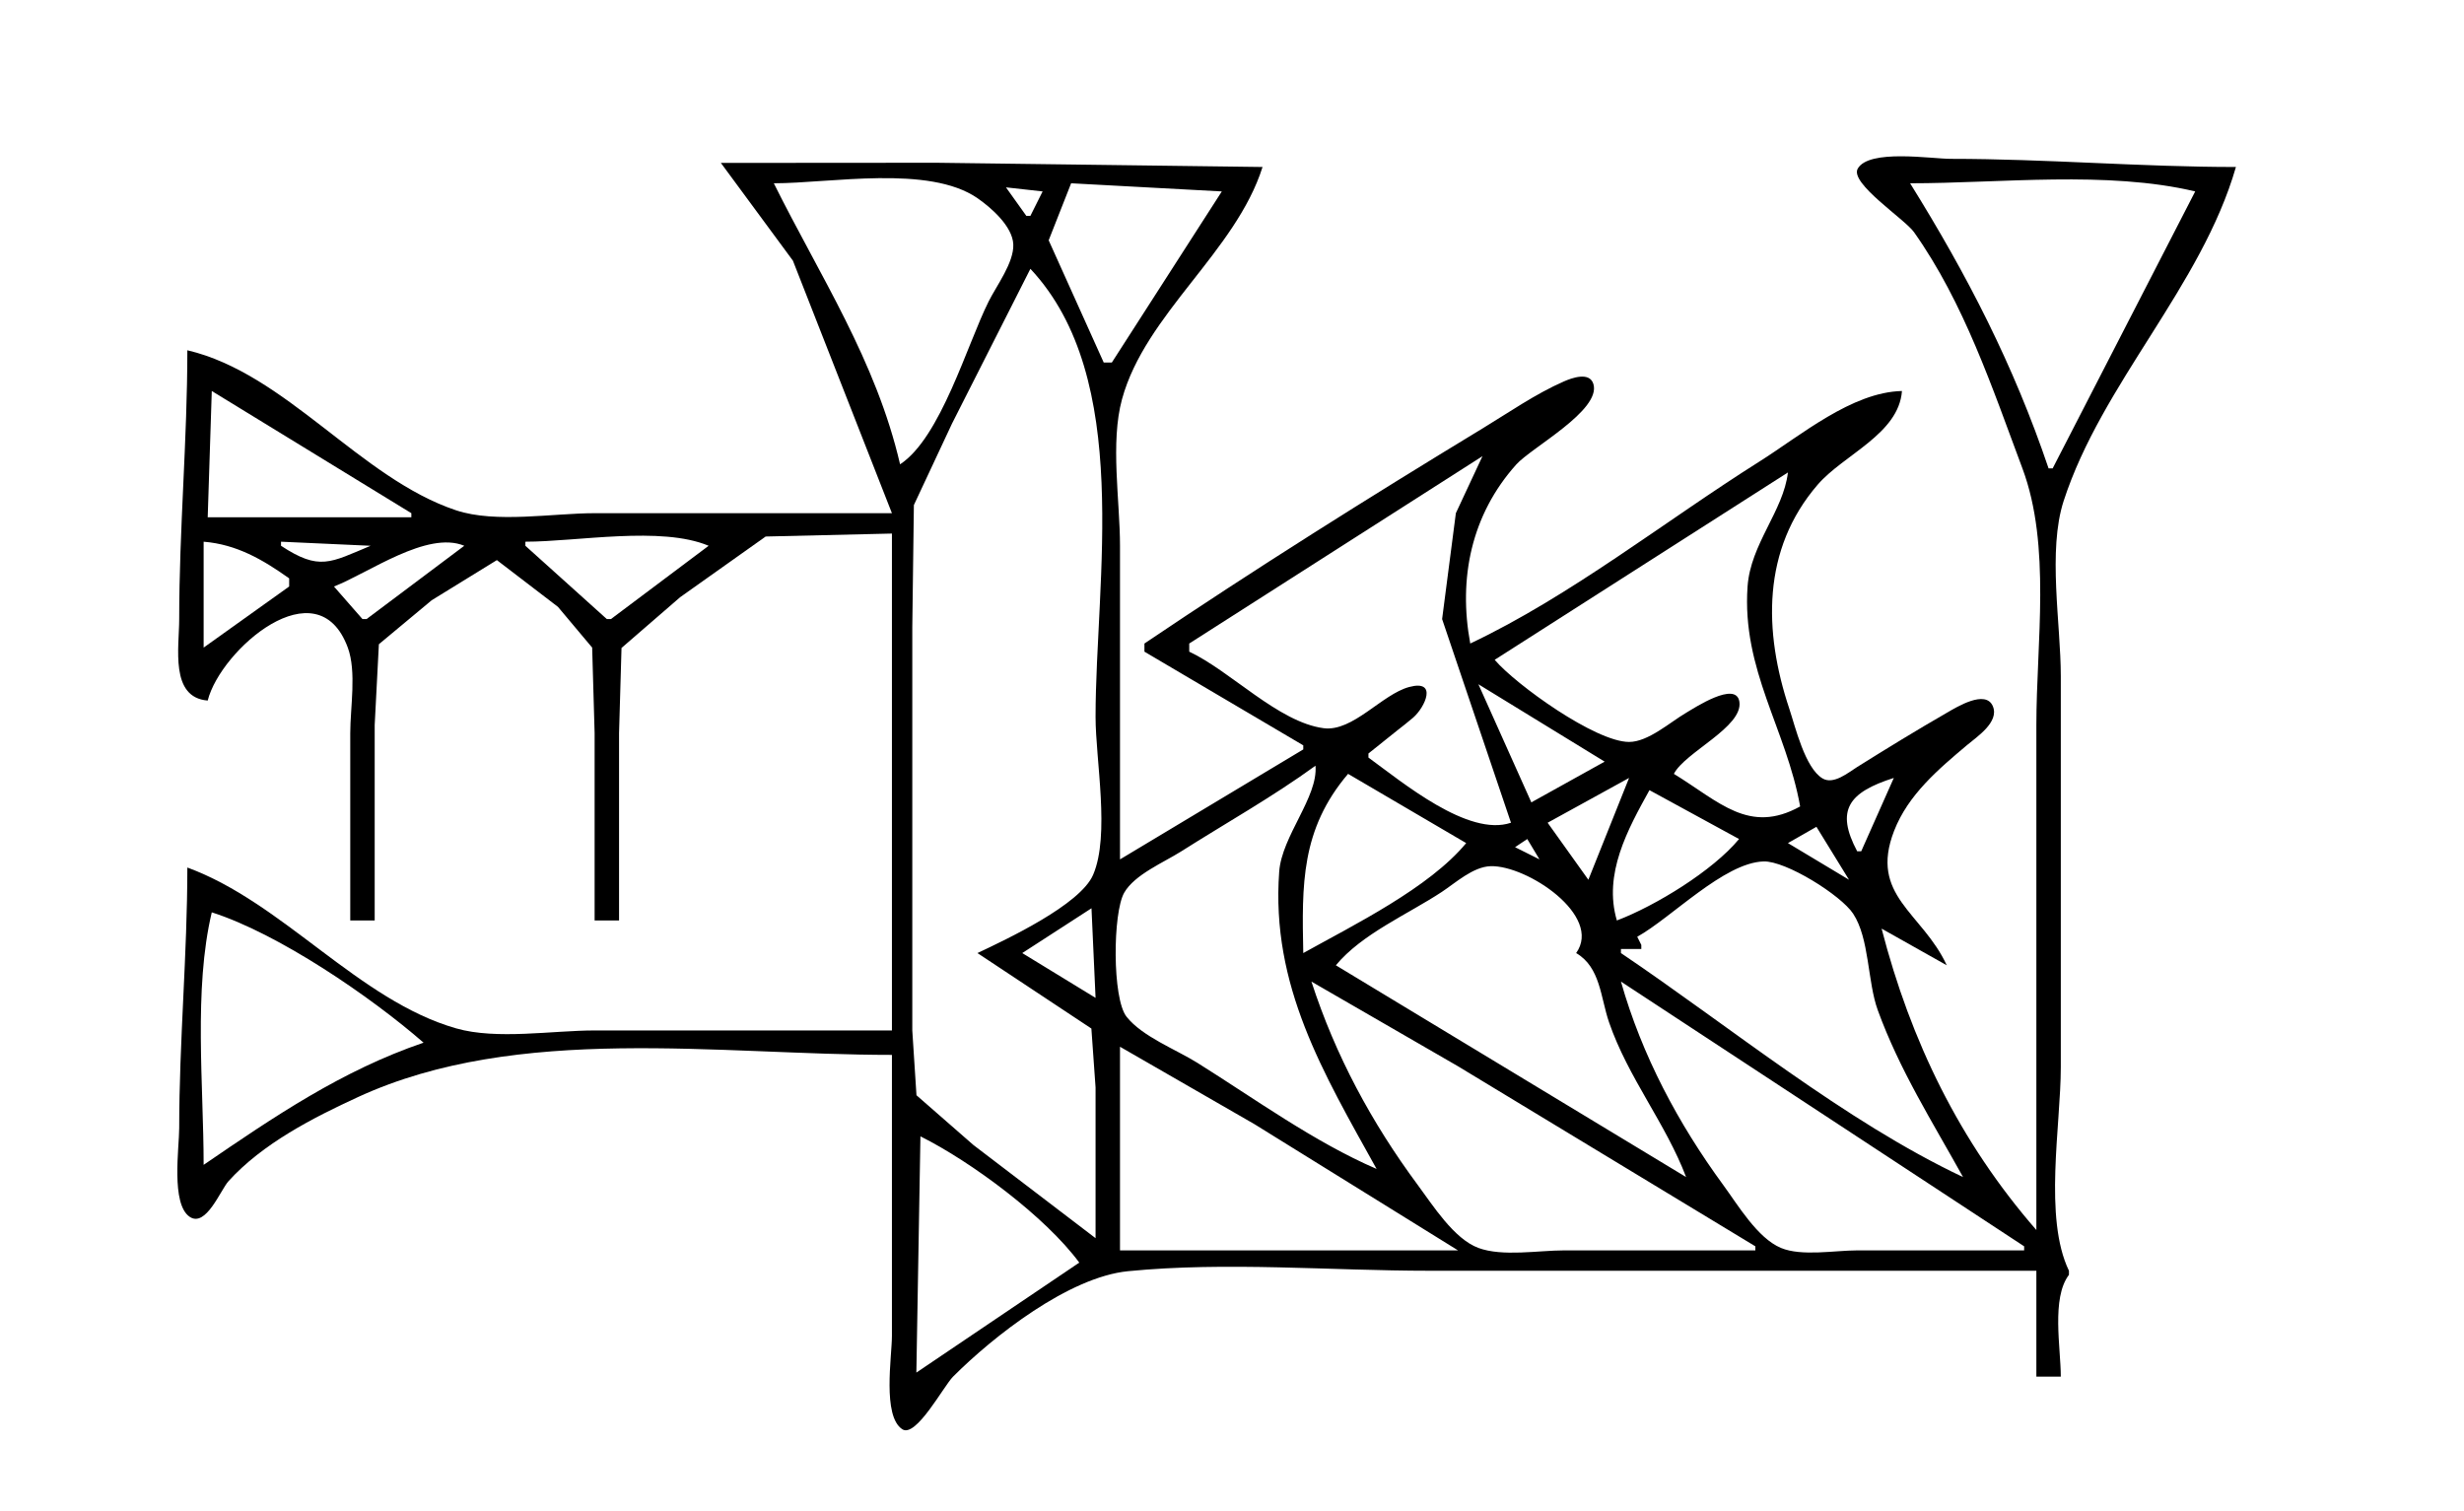 <?xml version="1.0" standalone="yes"?>
<svg xmlns="http://www.w3.org/2000/svg" width="605" height="371">
<path style="fill:#ffffff; stroke:none;" d="M0 0L0 371L605 371L605 0L0 0z"/>
<path style="fill:#000000; stroke:none;" d="M177 40L194.688 64L219 126L146 126C135.818 126 121.693 128.526 112 125.298C88.396 117.437 70.299 91.707 46 86C46 108.002 44 130.01 44 152C44 158.949 41.678 171.274 51 172C54.151 159.536 77.944 138.785 85.397 159C87.581 164.924 86 173.738 86 180L86 226L92 226L92 178L93.028 158.174L106 147.373L122 137.519L137 149L145.397 159L146 180L146 226L152 226L152 180L152.603 159.09L167 146.627L188 131.728L219 131L219 253L146 253C135.637 253 121.976 255.35 112 252.49C88.032 245.618 69.529 221.614 46 213C46 234.328 44.001 255.692 44 277C44 281.809 41.931 295.624 46.584 298.762C50.563 301.446 54.161 292.156 56.108 290.004C64.425 280.811 76.853 274.427 88 269.309C127.242 251.29 176.38 259 219 259L219 328C219 333.064 216.6 347.691 221.545 350.914C224.907 353.105 231.716 340.295 234.004 338.004C243.921 328.07 262.455 313.533 277 312.105C301.172 309.732 326.701 312 351 312L500 312L500 338L506 338C506 330.949 503.639 318.756 508 313L508 312C501.746 299.005 506 276.333 506 262L506 166C506 153.193 502.74 135.195 506.699 123C516.083 94.096 540.559 70.303 549 41C525.649 41 502.389 39 479 39C474.185 39 458.894 36.526 456.137 41.415C454.123 44.986 467.69 53.8 469.957 57C482.249 74.356 489.196 95.261 496.576 115C503.67 133.977 500 157.941 500 178L500 302C481.113 280.312 469.142 255.595 462 228L478 237C471.976 224.005 458.885 219.924 465.069 204C468.514 195.127 475.903 188.896 482.999 182.92C485.383 180.912 490.903 177.312 489.338 173.448C487.591 169.133 480.309 173.687 478 175.015C470.578 179.283 463.255 183.775 456 188.319C453.827 189.68 450.197 192.737 447.498 191.122C443.186 188.541 440.834 178.501 439.333 174C433.019 155.062 432.569 134.918 446.301 119.004C452.689 111.601 466.202 106.584 467 96C454.66 96.29 442.147 106.924 432 113.319C408.887 127.885 385.642 146.343 361 158C358.026 141.981 361.252 126.378 372.3 114.039C376.014 109.892 393.117 100.777 391.248 94.322C390.341 91.186 385.944 92.794 384 93.646C377.027 96.7 370.495 101.26 364 105.203C336.017 122.19 308.138 139.693 281 158L281 160L320 183L320 184L275 211L275 134C275 122.964 272.579 108.654 275.499 98C281.245 77.037 303.413 61.809 310 41L230 39.961L177 40z"/>
<path style="fill:#ffffff; stroke:none;" d="M190 45C201.356 67.828 215.113 88.554 221 114C230.968 107.471 237.422 84.662 242.753 74C244.69 70.126 248.982 64.459 248.799 60C248.617 55.573 243.355 50.969 239.999 48.653C228.093 40.435 203.847 45 190 45M263 45L257.488 59L271 89L273 89L300 47L263 45M469 45C483.054 67.567 494.425 89.652 503 115L504 115L539 47C517.412 41.86 491.173 45 469 45M247 46L252 53L253 53L256 47L247 46M253 66L233.753 104L224.39 124L224 154L224 215L224 253L225.028 268.91L239 281.119L269 304L269 267L267.972 252.529L240 234C247.108 230.638 265.221 222.164 268.397 214.79C272.593 205.045 269 186.617 269 176C269 142.362 278.236 92.955 253 66M52 96L51 127L101 127L101 126L52 96M364 112L292 158L292 160C302.15 164.745 313.877 177.328 325 178.789C332.162 179.729 339.286 170.489 345.995 168.677C353.056 166.771 349.927 173.628 346.98 176.196C345.699 177.312 344.328 178.338 343.002 179.398L336 185L336 186C344.373 192.083 360.517 205.568 371 202L354.09 152L357.465 126L364 112M439 116L367 162C372.207 168.119 391.755 182.164 400 182.164C404.7 182.164 410.095 177.292 414 175.012C415.94 173.879 426.264 167.055 427.079 172.271C428.049 178.486 413.701 184.681 411 190C422.192 196.874 429.481 204.932 442 198C438.622 179.05 427.654 164.486 429.09 144C429.823 133.532 437.883 125.494 439 116M50 133L50 159L71 144L71 142C64.477 137.368 58.112 133.663 50 133M69 133L69 134C78.449 140.216 81.075 138.132 91 134L69 133M82 144L89 152L90 152L114 134C104.863 130.203 90.486 140.708 82 144M129 133L129 134L149 152L150 152L174 134C162.299 129.09 141.742 133 129 133M363 168L376 197L394 187L363 168M323 188C312.482 195.647 300.981 202.088 290 209.053C285.773 211.734 278.575 214.724 276.028 219.185C273.215 224.109 273.072 245.145 276.603 249.621C280.463 254.512 288.756 257.668 294 260.95C308.094 269.772 322.736 280.423 338 287C324.932 263.439 312.034 242.023 314.09 214C314.732 205.255 323.664 195.699 323 188M331 190C319.389 203.659 319.654 217.246 320 234C332.458 227.064 350.914 217.994 360 207L331 190M380 202L390 216L400 191L380 202M456 209L457 209L465 191C453.897 194.538 450.633 198.901 456 209M405 194C399.639 203.677 393.631 214.602 397 226C406.448 222.419 420.56 213.793 427 206L405 194M439 207L454 216L446 203L439 207M372 208L378 211L375 206L372 208M402 230L403 232L403 233L398 233L398 234C424.856 252.117 452.755 275.165 482 289C474.454 275.394 466.408 262.736 461.054 248C458.506 240.988 459.036 230.44 455.012 224.329C452.026 219.794 438.507 211.319 433 211.502C423.298 211.825 410.403 225.322 402 230M328 237L414 289C409.014 275.845 399.757 264.595 395.079 251C392.984 244.913 392.971 237.485 387 234C393.568 224.825 374.911 212.399 366 212.668C361.701 212.798 357.417 216.745 354 218.997C345.655 224.496 334.4 229.275 328 237M268 223L251 234L269 245L268 223M52 224C47.494 242.927 50 266.52 50 286C67.234 274.218 83.961 262.821 104 256C91.037 244.697 68.372 229.217 52 224M322 241C327.922 259.201 336.76 275.624 348.155 291C351.834 295.965 357.003 304.174 363.001 306.397C368.914 308.588 377.746 307 384 307L431 307L431 306L358 261.8L322 241M398 241C403.144 259.118 412.037 275.84 423.155 291C426.72 295.862 431.53 303.99 437.285 306.397C442.368 308.522 450.553 307 456 307L497 307L497 306L398 241M275 257L275 307L358 307L308 276L275 257M226 279L225 337L265 310C256.733 298.775 238.483 285.218 226 279z"/>
</svg>
